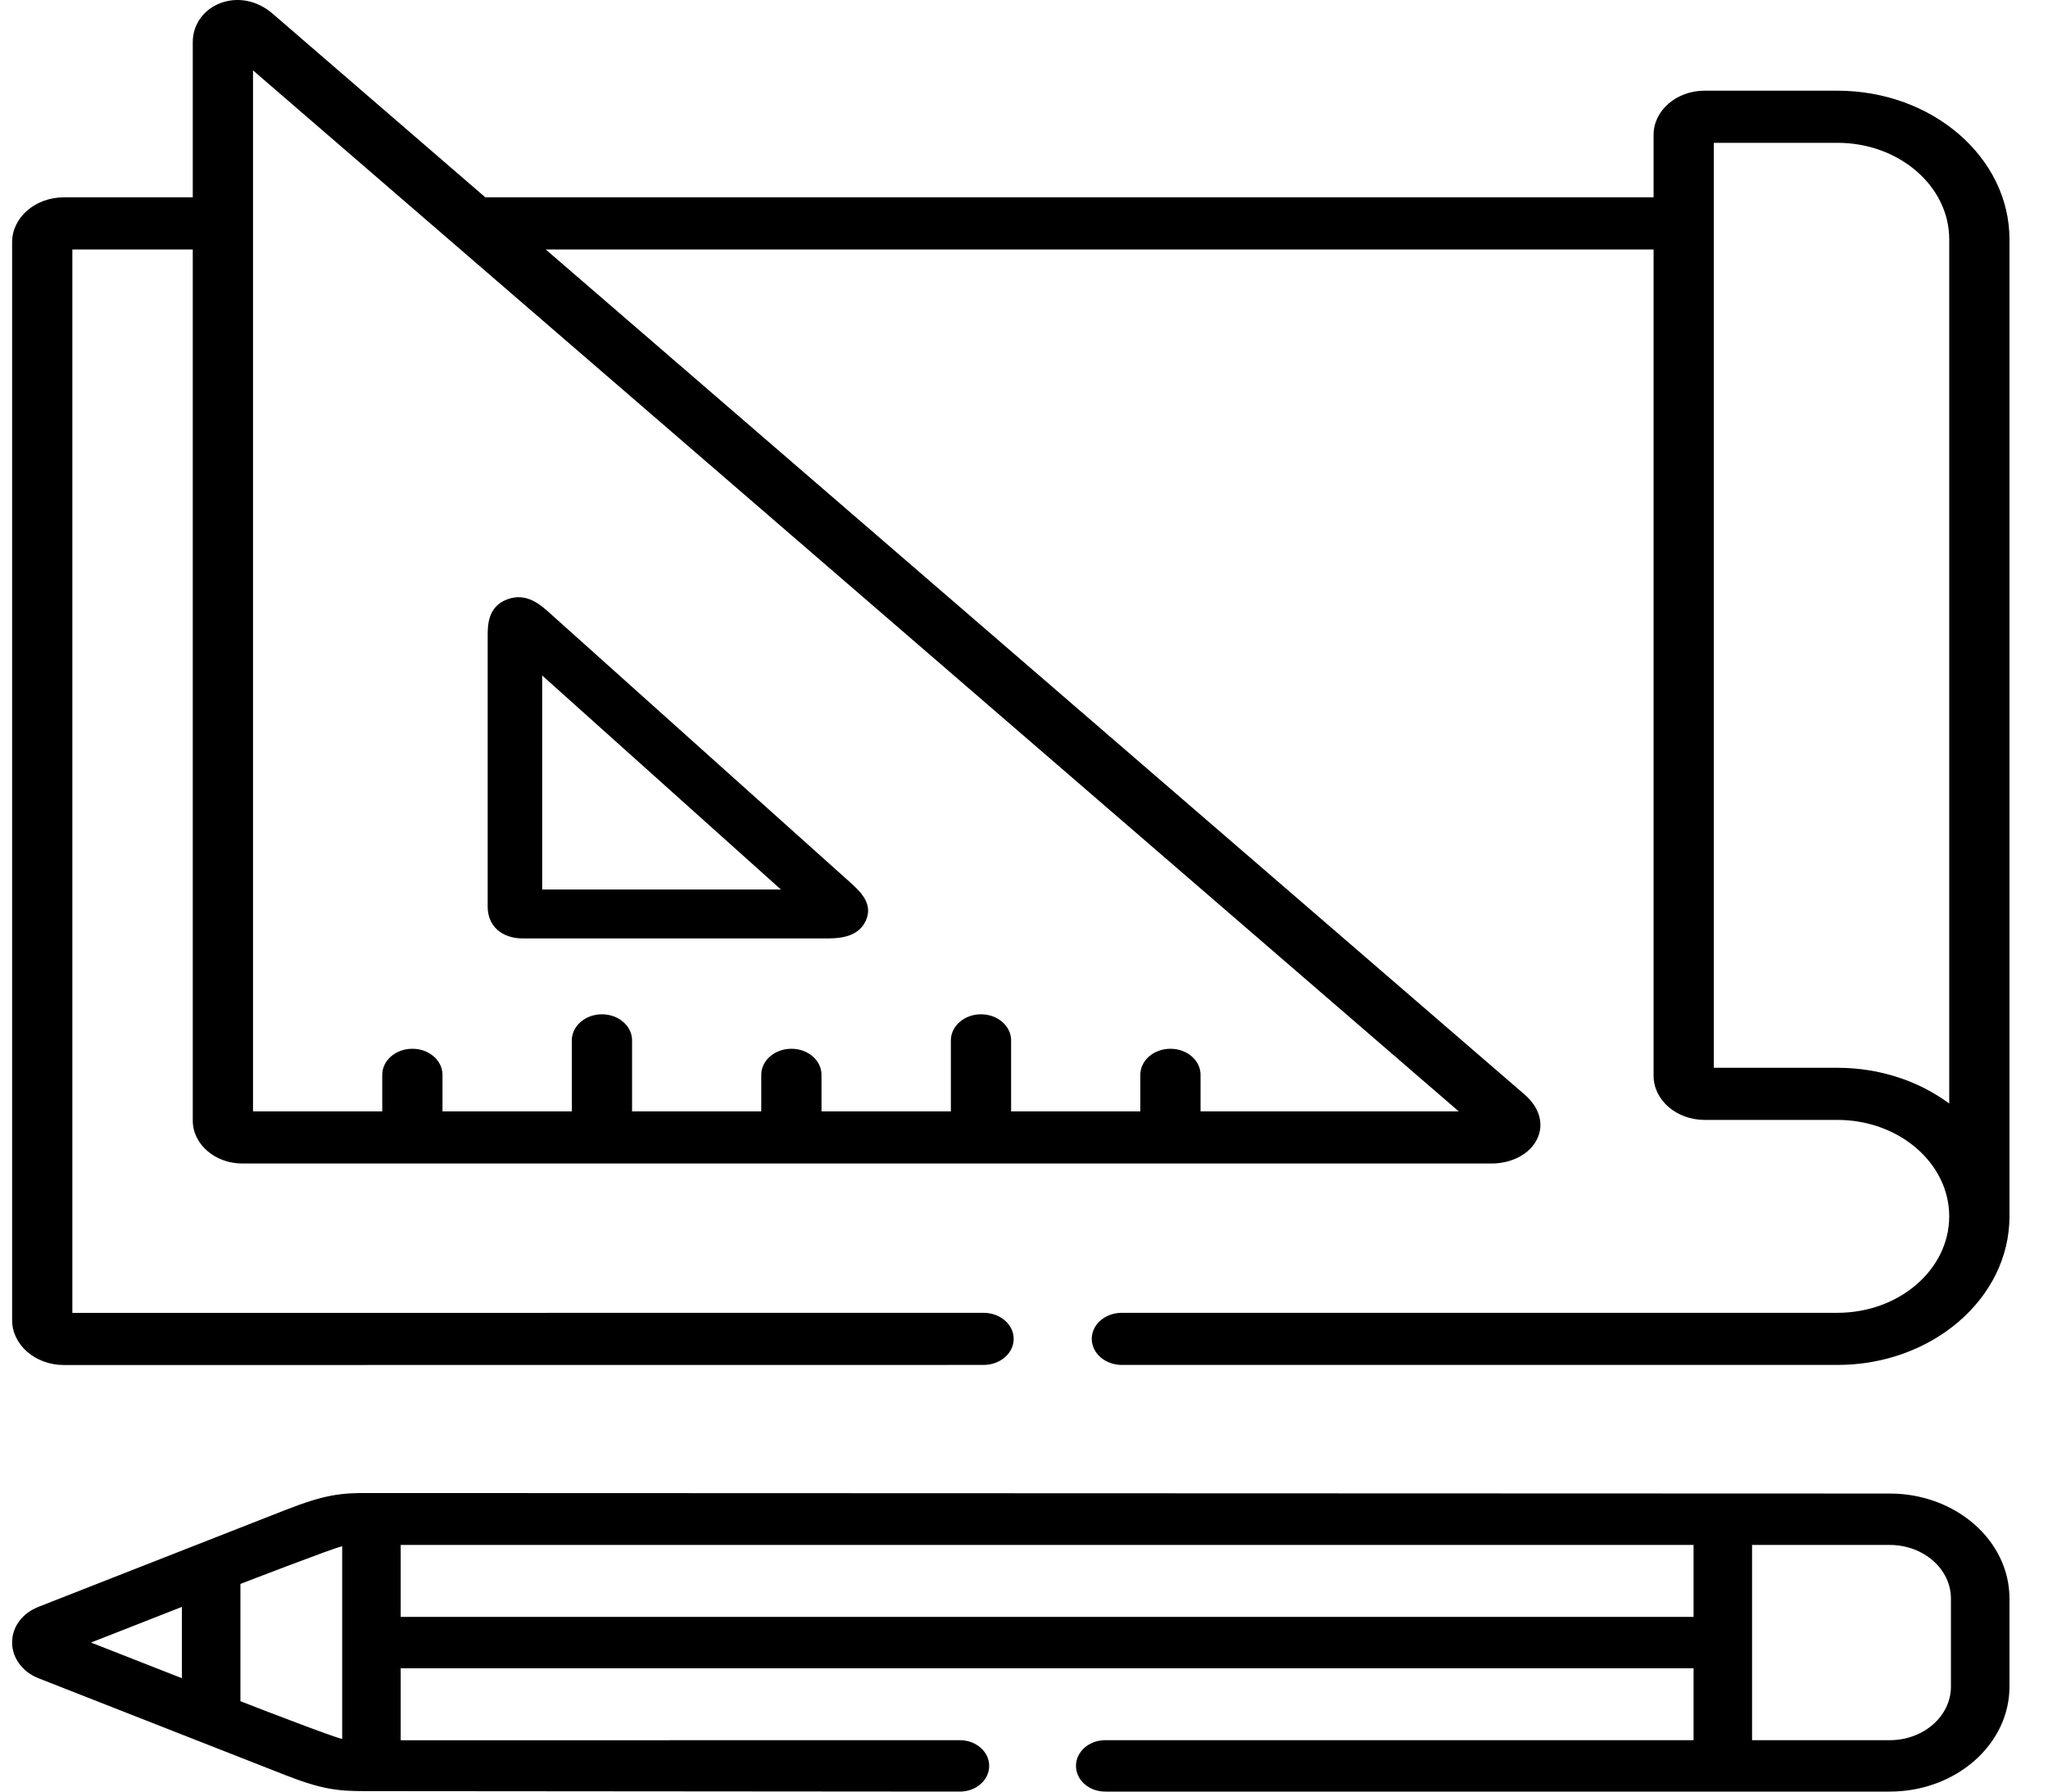 <svg width="48" height="42" viewBox="0 0 48 42" fill="none" xmlns="http://www.w3.org/2000/svg">
<path fill-rule="evenodd" clip-rule="evenodd" d="M44.292 35.013C44.292 35.013 8.692 35.001 8.685 35.001C7.984 34.993 7.606 35.039 6.673 35.405L0.909 37.666C0.523 37.816 0.283 38.137 0.284 38.505C0.284 38.869 0.53 39.199 0.907 39.345C2.797 40.088 6.673 41.608 6.673 41.608C7.546 41.95 7.924 41.989 8.544 41.989L22.498 42C22.877 42 23.184 41.73 23.184 41.397C23.184 41.065 22.877 40.795 22.498 40.795C22.498 40.795 9.448 40.795 9.391 40.796V39.109H39.693V40.795H25.903C25.524 40.795 25.218 41.065 25.218 41.397C25.218 41.73 25.524 42 25.903 42H44.292C45.839 42 47.097 40.896 47.097 39.539V37.474C47.097 36.117 45.839 35.013 44.292 35.013ZM4.263 37.67V39.342L3.603 39.083C3.113 38.891 2.622 38.699 2.132 38.506L4.263 37.67ZM5.635 37.132V39.881C6.135 40.077 7.816 40.724 8.02 40.766V36.248C7.816 36.289 5.635 37.132 5.635 37.132ZM9.391 37.904V36.218C9.448 36.218 9.506 36.218 9.568 36.218H39.693V37.904H9.391ZM44.292 40.795C45.082 40.795 45.725 40.232 45.725 39.539V37.474C45.725 36.782 45.082 36.218 44.292 36.218H41.064V40.795H44.292Z" fill="black"/>
<path fill-rule="evenodd" clip-rule="evenodd" d="M1.497 32L23.052 31.998C23.442 31.998 23.759 31.724 23.758 31.387C23.758 31.049 23.442 30.776 23.052 30.776L1.696 30.778V5.848H4.518V26.271C4.518 26.825 5.04 27.276 5.681 27.276H34.956C35.439 27.276 35.86 27.05 36.027 26.7C36.194 26.352 36.084 25.962 35.732 25.658L12.79 5.848H38.756V25.219C38.756 25.79 39.293 26.254 39.953 26.254H43.065C44.51 26.254 45.685 27.269 45.685 28.515C45.685 29.762 44.51 30.776 43.065 30.776H26.294C25.904 30.776 25.588 31.049 25.588 31.387C25.588 31.724 25.904 31.998 26.294 31.998H43.065C45.288 31.998 47.097 30.435 47.097 28.515V5.611C47.097 3.689 45.288 2.126 43.065 2.126H39.953C39.293 2.126 38.756 2.589 38.756 3.159V4.626H11.375L6.389 0.32C6.036 0.015 5.584 -0.079 5.179 0.068C4.774 0.215 4.515 0.579 4.518 0.992V4.626H1.497C0.828 4.626 0.284 5.097 0.284 5.677V30.949C0.284 31.528 0.828 32 1.497 32ZM40.168 3.348H43.065C44.51 3.348 45.685 4.363 45.685 5.611V25.87C44.98 25.348 44.065 25.032 43.065 25.032H40.168V3.348ZM34.191 26.055L5.93 1.65V26.055H8.959V25.197C8.959 24.859 9.275 24.586 9.665 24.586C10.055 24.586 10.371 24.859 10.371 25.197V26.055H13.402V24.389C13.402 24.052 13.718 23.778 14.108 23.778C14.498 23.778 14.814 24.052 14.814 24.389V26.055H17.842V25.197C17.842 24.859 18.159 24.586 18.548 24.586C18.938 24.586 19.254 24.859 19.254 25.197V26.055H22.286V24.389C22.286 24.052 22.602 23.778 22.992 23.778C23.381 23.778 23.698 24.052 23.698 24.389V26.055H26.726V25.197C26.726 24.859 27.042 24.586 27.432 24.586C27.822 24.586 28.138 24.859 28.138 25.197V26.055H34.191Z" fill="black"/>
<path fill-rule="evenodd" clip-rule="evenodd" d="M19.338 22H12.26C11.756 22 11.43 21.707 11.43 21.254V14.906C11.43 14.666 11.43 14.22 11.89 14.05C12.342 13.882 12.668 14.176 12.906 14.391L19.913 20.674C20.152 20.888 20.478 21.181 20.291 21.587C20.101 22 19.605 22 19.338 22ZM18.302 20.852L12.707 15.835V20.852H18.302Z" fill="black"/>
</svg>
